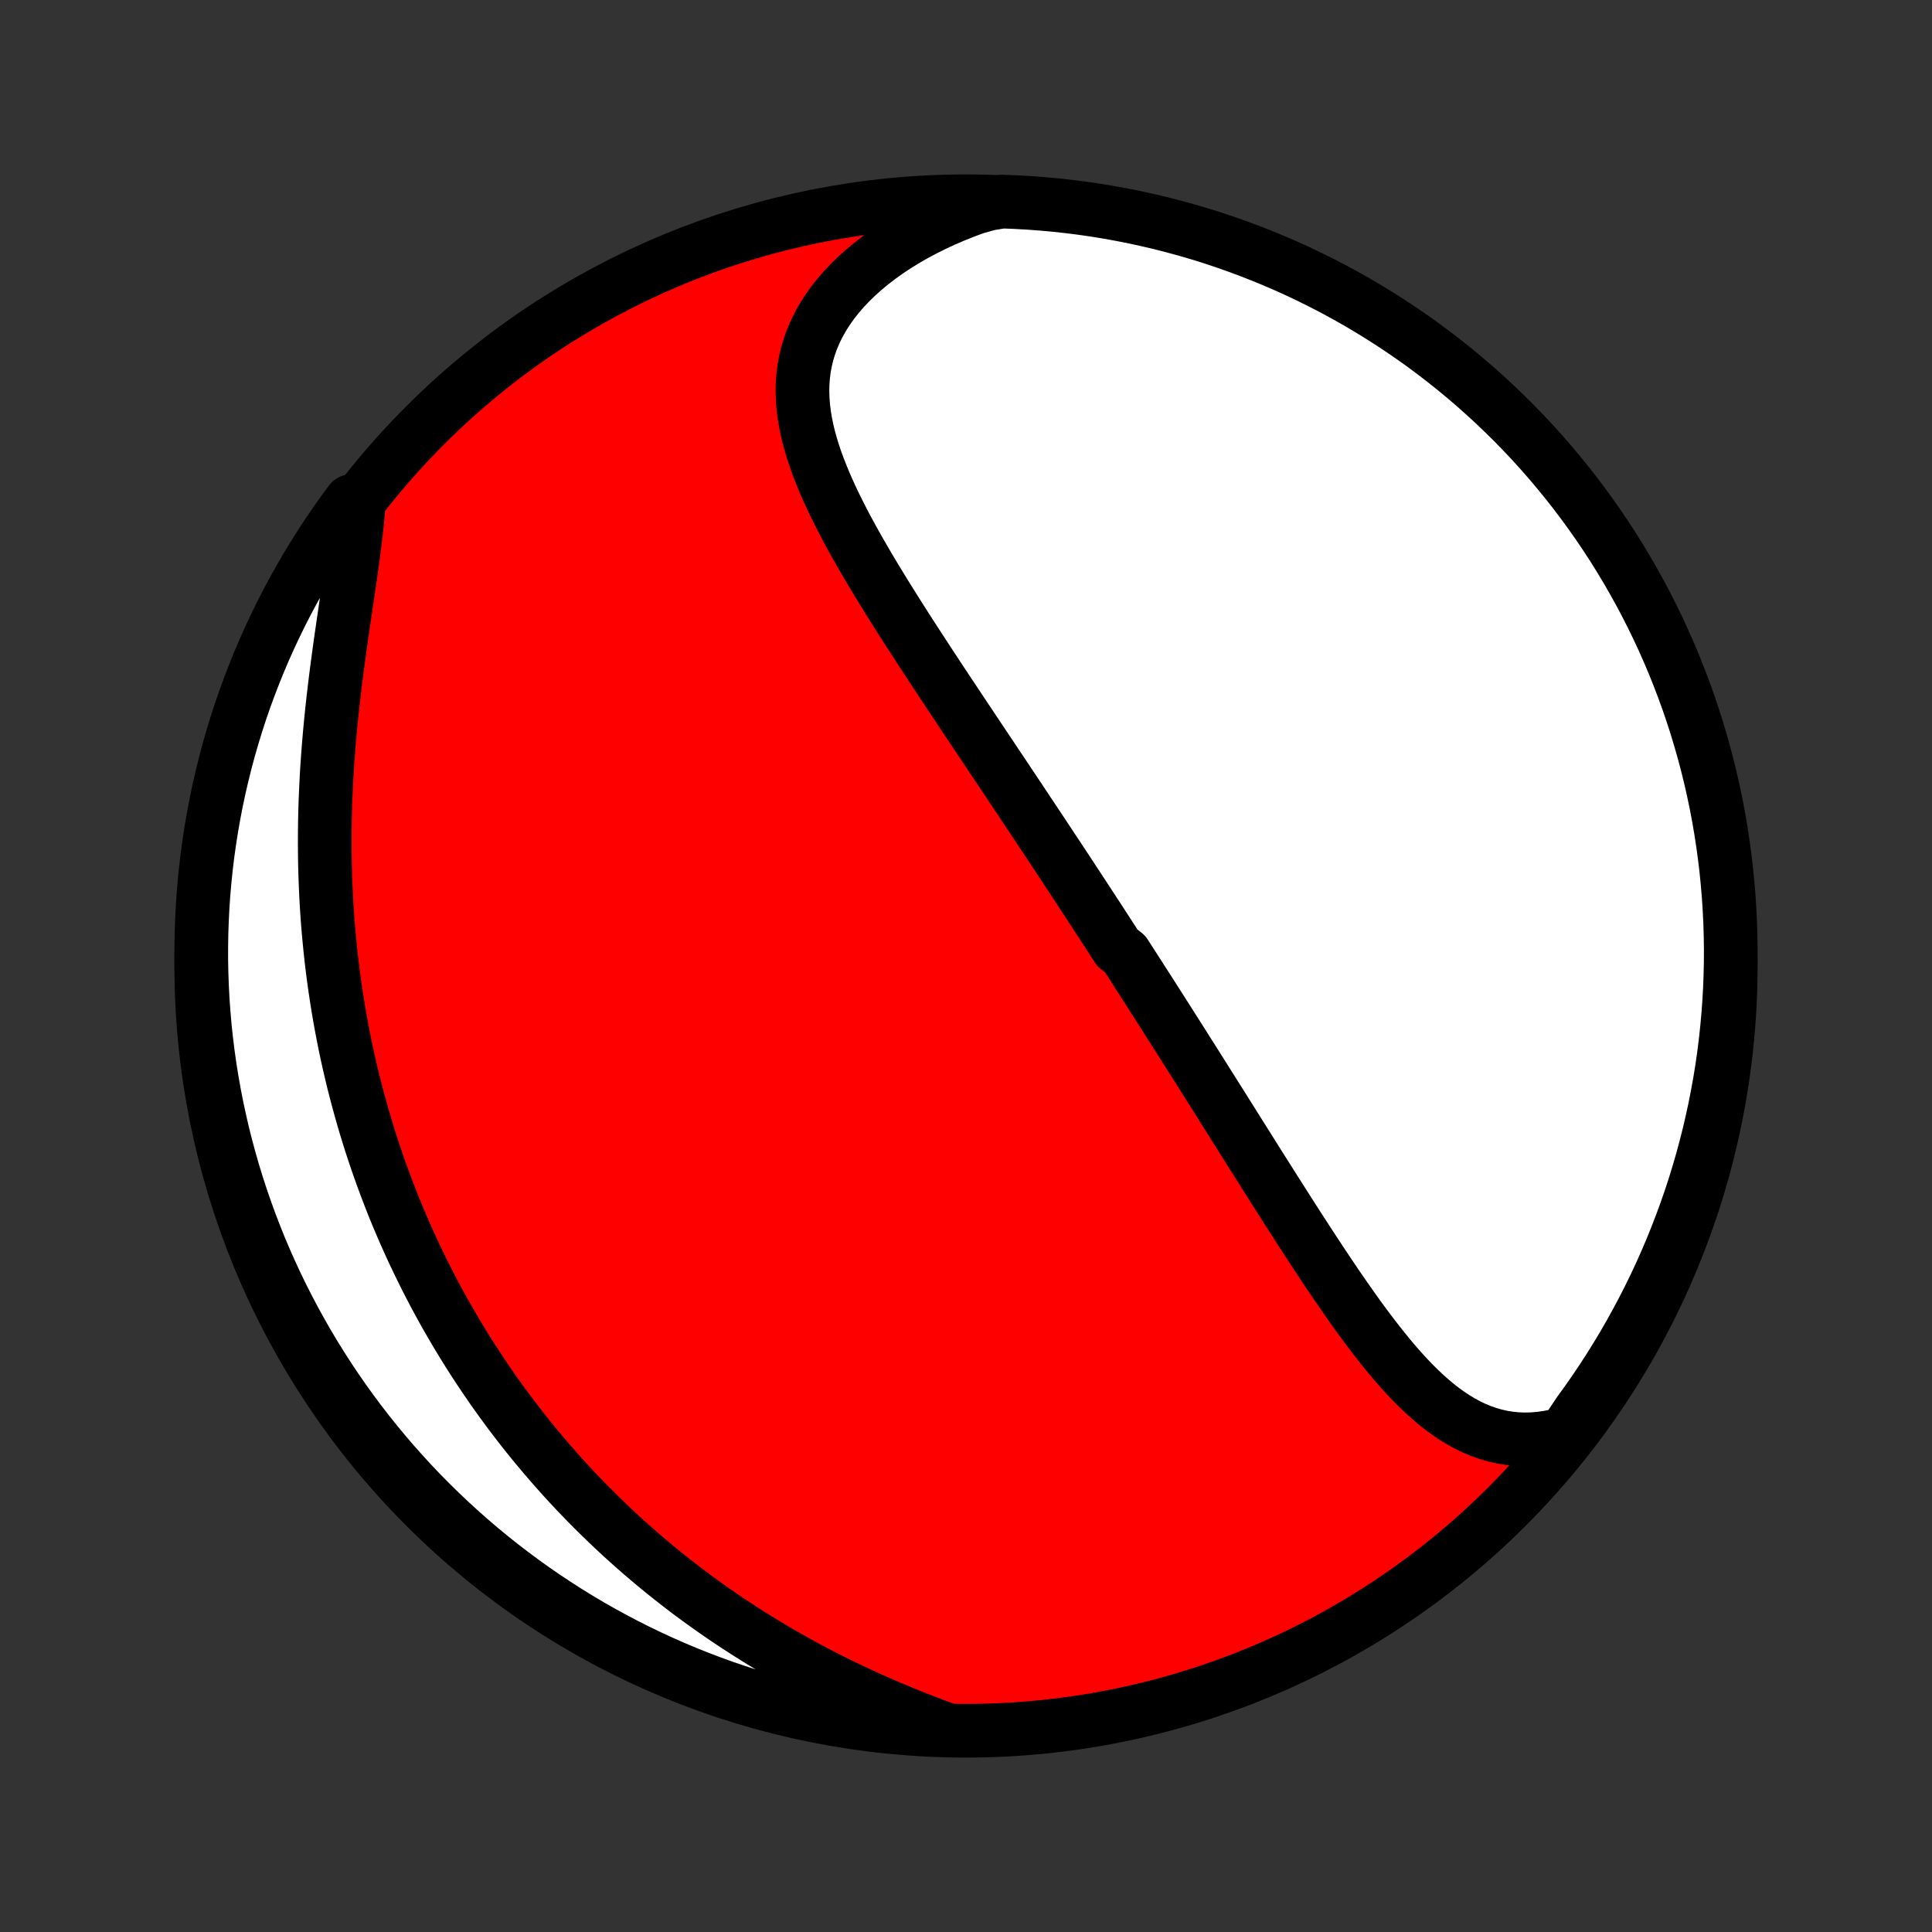 <?xml version="1.0" encoding="utf-8" standalone="no"?>
<!DOCTYPE svg PUBLIC "-//W3C//DTD SVG 1.1//EN"
  "http://www.w3.org/Graphics/SVG/1.1/DTD/svg11.dtd">
<!-- Created with matplotlib (http://matplotlib.org/) -->
<svg height="72pt" version="1.1" viewBox="0 0 72 72" width="72pt" xmlns="http://www.w3.org/2000/svg" xmlns:xlink="http://www.w3.org/1999/xlink">
 <rect x="0" y="0" width="72" height="72" fill="#333333" stroke="none"/>
 <defs>
  <style type="text/css">
*{stroke-linecap:butt;stroke-linejoin:round;}
  </style>
 </defs>
 <g id="figure_1">
  <g id="patch_1">
   <path d="
M0 72
L72 72
L72 0
L0 0
z
" style="fill:none;"/>
  </g>
  <g id="axes_1">
   <g id="PatchCollection_1">
    <defs>
     <path d="
M36 -7.5
C43.558 -7.5 50.808 -10.503 56.153 -15.848
C61.497 -21.192 64.5 -28.442 64.5 -36
C64.5 -43.558 61.497 -50.808 56.153 -56.153
C50.808 -61.497 43.558 -64.5 36 -64.5
C28.442 -64.5 21.192 -61.497 15.848 -56.153
C10.503 -50.808 7.5 -43.558 7.5 -36
C7.5 -28.442 10.503 -21.192 15.848 -15.848
C21.192 -10.503 28.442 -7.5 36 -7.5
z
" id="C0_0_a811fe30f3"/>
     <path d="
M58.318 -18.574
L58.005 -18.494
L57.697 -18.432
L57.395 -18.39
L57.098 -18.365
L56.807 -18.359
L56.522 -18.37
L56.243 -18.399
L55.971 -18.444
L55.704 -18.505
L55.444 -18.58
L55.19 -18.671
L54.941 -18.774
L54.698 -18.891
L54.461 -19.02
L54.229 -19.16
L54.001 -19.311
L53.779 -19.471
L53.56 -19.641
L53.346 -19.82
L53.136 -20.006
L52.929 -20.199
L52.726 -20.399
L52.526 -20.605
L52.329 -20.816
L52.135 -21.033
L51.944 -21.253
L51.755 -21.478
L51.569 -21.707
L51.385 -21.939
L51.202 -22.173
L51.022 -22.41
L50.844 -22.649
L50.667 -22.89
L50.492 -23.133
L50.319 -23.377
L50.147 -23.622
L49.977 -23.869
L49.807 -24.115
L49.64 -24.363
L49.473 -24.61
L49.308 -24.858
L49.144 -25.106
L48.981 -25.354
L48.819 -25.601
L48.658 -25.849
L48.498 -26.096
L48.339 -26.342
L48.181 -26.588
L48.024 -26.834
L47.868 -27.078
L47.713 -27.323
L47.558 -27.566
L47.404 -27.808
L47.252 -28.05
L47.099 -28.291
L46.948 -28.531
L46.797 -28.77
L46.647 -29.008
L46.498 -29.245
L46.349 -29.482
L46.201 -29.717
L46.054 -29.952
L45.907 -30.186
L45.76 -30.419
L45.614 -30.651
L45.469 -30.882
L45.324 -31.112
L45.18 -31.341
L45.036 -31.57
L44.892 -31.798
L44.749 -32.025
L44.606 -32.251
L44.464 -32.477
L44.321 -32.702
L44.179 -32.926
L44.038 -33.15
L43.896 -33.373
L43.755 -33.595
L43.614 -33.817
L43.473 -34.038
L43.333 -34.259
L43.192 -34.48
L43.051 -34.7
L42.911 -34.92
L42.771 -35.139
L42.63 -35.358
L42.49 -35.577
L42.35 -35.796
L42.209 -36.014
L42.069 -36.232
L41.928 -36.451
L41.646 -36.669
L41.505 -36.887
L41.364 -37.105
L41.222 -37.323
L41.081 -37.541
L40.939 -37.76
L40.796 -37.978
L40.654 -38.197
L40.511 -38.416
L40.367 -38.635
L40.224 -38.854
L40.079 -39.074
L39.935 -39.294
L39.79 -39.515
L39.644 -39.736
L39.498 -39.958
L39.351 -40.18
L39.204 -40.402
L39.056 -40.626
L38.908 -40.849
L38.759 -41.074
L38.609 -41.3
L38.459 -41.526
L38.308 -41.752
L38.157 -41.98
L38.005 -42.209
L37.852 -42.438
L37.698 -42.669
L37.544 -42.9
L37.389 -43.133
L37.233 -43.366
L37.076 -43.6
L36.919 -43.836
L36.761 -44.072
L36.602 -44.31
L36.442 -44.549
L36.282 -44.789
L36.121 -45.031
L35.959 -45.273
L35.797 -45.517
L35.634 -45.762
L35.47 -46.009
L35.306 -46.256
L35.141 -46.505
L34.975 -46.756
L34.81 -47.008
L34.643 -47.261
L34.477 -47.515
L34.31 -47.771
L34.143 -48.028
L33.976 -48.286
L33.808 -48.546
L33.641 -48.807
L33.474 -49.07
L33.308 -49.334
L33.142 -49.599
L32.976 -49.865
L32.812 -50.133
L32.648 -50.402
L32.486 -50.672
L32.325 -50.943
L32.166 -51.216
L32.009 -51.489
L31.854 -51.764
L31.702 -52.04
L31.552 -52.316
L31.406 -52.594
L31.264 -52.873
L31.125 -53.152
L30.991 -53.432
L30.863 -53.713
L30.739 -53.994
L30.622 -54.276
L30.511 -54.559
L30.407 -54.842
L30.311 -55.126
L30.224 -55.41
L30.145 -55.694
L30.077 -55.978
L30.019 -56.263
L29.972 -56.547
L29.937 -56.832
L29.915 -57.116
L29.905 -57.399
L29.91 -57.683
L29.929 -57.965
L29.964 -58.247
L30.014 -58.527
L30.08 -58.807
L30.163 -59.084
L30.263 -59.36
L30.379 -59.634
L30.513 -59.906
L30.664 -60.175
L30.833 -60.44
L31.018 -60.702
L31.221 -60.961
L31.439 -61.215
L31.675 -61.464
L31.926 -61.709
L32.192 -61.948
L32.473 -62.181
L32.768 -62.408
L33.077 -62.629
L33.398 -62.842
L33.732 -63.049
L34.078 -63.248
L34.434 -63.438
L34.801 -63.621
L35.178 -63.796
L35.563 -63.962
L35.956 -64.119
L36.358 -64.267
L36.856 -64.406
L37.353 -64.487
L37.85 -64.468
L38.346 -64.44
L38.841 -64.403
L39.336 -64.358
L39.829 -64.304
L40.322 -64.242
L40.812 -64.171
L41.302 -64.091
L41.79 -64.002
L42.276 -63.906
L42.76 -63.8
L43.242 -63.687
L43.722 -63.564
L44.2 -63.434
L44.675 -63.295
L45.148 -63.148
L45.617 -62.992
L46.084 -62.828
L46.548 -62.656
L47.008 -62.476
L47.465 -62.288
L47.919 -62.092
L48.369 -61.888
L48.815 -61.676
L49.257 -61.456
L49.696 -61.229
L50.13 -60.993
L50.56 -60.751
L50.985 -60.5
L51.406 -60.242
L51.822 -59.977
L52.233 -59.705
L52.64 -59.425
L53.041 -59.138
L53.437 -58.844
L53.828 -58.543
L54.213 -58.236
L54.593 -57.921
L54.967 -57.6
L55.335 -57.272
L55.698 -56.938
L56.054 -56.597
L56.405 -56.25
L56.749 -55.897
L57.087 -55.538
L57.418 -55.173
L57.743 -54.802
L58.061 -54.425
L58.373 -54.043
L58.678 -53.655
L58.975 -53.262
L59.266 -52.864
L59.55 -52.46
L59.826 -52.052
L60.096 -51.638
L60.358 -51.22
L60.612 -50.797
L60.859 -50.37
L61.099 -49.938
L61.331 -49.502
L61.555 -49.062
L61.771 -48.618
L61.979 -48.17
L62.18 -47.718
L62.373 -47.263
L62.557 -46.805
L62.733 -46.343
L62.902 -45.878
L63.062 -45.41
L63.214 -44.939
L63.357 -44.465
L63.493 -43.989
L63.62 -43.51
L63.738 -43.029
L63.848 -42.546
L63.95 -42.061
L64.043 -41.574
L64.127 -41.085
L64.203 -40.595
L64.27 -40.104
L64.329 -39.611
L64.379 -39.117
L64.421 -38.622
L64.453 -38.126
L64.478 -37.63
L64.493 -37.133
L64.5 -36.636
L64.498 -36.139
L64.487 -35.641
L64.468 -35.144
L64.44 -34.647
L64.403 -34.15
L64.358 -33.654
L64.304 -33.159
L64.242 -32.664
L64.171 -32.171
L64.091 -31.678
L64.002 -31.188
L63.906 -30.698
L63.8 -30.21
L63.687 -29.724
L63.564 -29.24
L63.434 -28.758
L63.295 -28.278
L63.148 -27.8
L62.992 -27.325
L62.828 -26.852
L62.656 -26.383
L62.476 -25.916
L62.288 -25.452
L62.092 -24.992
L61.888 -24.535
L61.676 -24.081
L61.456 -23.631
L61.229 -23.185
L60.993 -22.743
L60.751 -22.304
L60.5 -21.87
L60.242 -21.44
L59.977 -21.015
L59.705 -20.594
L59.425 -20.178
L59.138 -19.767
L58.844 -19.36
z
" id="C0_1_641b8d1602"/>
     <path d="
M35.236 -7.556
L34.834 -7.705
L34.433 -7.858
L34.035 -8.014
L33.638 -8.174
L33.245 -8.338
L32.854 -8.506
L32.466 -8.677
L32.082 -8.851
L31.702 -9.029
L31.326 -9.211
L30.953 -9.395
L30.585 -9.583
L30.221 -9.774
L29.861 -9.968
L29.506 -10.164
L29.155 -10.363
L28.81 -10.565
L28.468 -10.77
L28.132 -10.977
L27.8 -11.186
L27.473 -11.398
L27.15 -11.612
L26.832 -11.828
L26.52 -12.046
L26.211 -12.265
L25.907 -12.487
L25.608 -12.71
L25.314 -12.935
L25.024 -13.162
L24.738 -13.39
L24.457 -13.62
L24.181 -13.851
L23.908 -14.084
L23.64 -14.318
L23.376 -14.553
L23.116 -14.789
L22.861 -15.027
L22.609 -15.266
L22.362 -15.506
L22.118 -15.747
L21.878 -15.989
L21.642 -16.233
L21.409 -16.477
L21.18 -16.723
L20.955 -16.97
L20.734 -17.217
L20.515 -17.466
L20.301 -17.716
L20.089 -17.967
L19.881 -18.218
L19.676 -18.471
L19.474 -18.725
L19.276 -18.98
L19.08 -19.236
L18.888 -19.494
L18.698 -19.752
L18.512 -20.011
L18.328 -20.272
L18.148 -20.534
L17.97 -20.797
L17.794 -21.061
L17.622 -21.326
L17.452 -21.593
L17.285 -21.861
L17.121 -22.13
L16.959 -22.401
L16.8 -22.673
L16.643 -22.947
L16.489 -23.222
L16.337 -23.498
L16.188 -23.776
L16.041 -24.056
L15.897 -24.337
L15.755 -24.62
L15.616 -24.905
L15.479 -25.192
L15.344 -25.48
L15.212 -25.77
L15.082 -26.062
L14.955 -26.356
L14.83 -26.651
L14.707 -26.949
L14.587 -27.249
L14.47 -27.551
L14.354 -27.856
L14.242 -28.162
L14.131 -28.471
L14.023 -28.782
L13.918 -29.095
L13.815 -29.411
L13.715 -29.729
L13.617 -30.05
L13.522 -30.373
L13.43 -30.699
L13.34 -31.027
L13.253 -31.358
L13.168 -31.692
L13.087 -32.029
L13.008 -32.368
L12.932 -32.71
L12.859 -33.055
L12.79 -33.403
L12.723 -33.754
L12.659 -34.107
L12.598 -34.464
L12.541 -34.823
L12.487 -35.185
L12.436 -35.551
L12.388 -35.919
L12.344 -36.29
L12.304 -36.664
L12.267 -37.042
L12.233 -37.422
L12.203 -37.804
L12.177 -38.19
L12.155 -38.579
L12.137 -38.97
L12.122 -39.364
L12.111 -39.76
L12.105 -40.159
L12.102 -40.56
L12.103 -40.963
L12.108 -41.369
L12.117 -41.777
L12.13 -42.186
L12.148 -42.597
L12.168 -43.01
L12.193 -43.424
L12.222 -43.839
L12.254 -44.255
L12.29 -44.672
L12.329 -45.089
L12.372 -45.506
L12.417 -45.923
L12.466 -46.339
L12.517 -46.755
L12.57 -47.169
L12.626 -47.582
L12.682 -47.993
L12.741 -48.402
L12.8 -48.808
L12.859 -49.211
L12.918 -49.611
L12.976 -50.007
L13.034 -50.398
L13.089 -50.784
L13.142 -51.166
L13.192 -51.541
L13.238 -51.911
L13.28 -52.273
L13.317 -52.63
L13.348 -52.978
L13.07 -53.319
L12.778 -52.925
L12.493 -52.522
L12.216 -52.115
L11.945 -51.702
L11.682 -51.284
L11.426 -50.862
L11.178 -50.436
L10.938 -50.005
L10.704 -49.569
L10.479 -49.13
L10.262 -48.686
L10.052 -48.239
L9.85 -47.788
L9.656 -47.333
L9.471 -46.875
L9.293 -46.414
L9.123 -45.949
L8.962 -45.481
L8.809 -45.011
L8.664 -44.538
L8.527 -44.062
L8.399 -43.584
L8.28 -43.103
L8.168 -42.62
L8.065 -42.135
L7.971 -41.649
L7.885 -41.16
L7.808 -40.67
L7.739 -40.179
L7.679 -39.686
L7.628 -39.193
L7.585 -38.698
L7.551 -38.202
L7.526 -37.706
L7.509 -37.209
L7.501 -36.712
L7.501 -36.215
L7.511 -35.717
L7.529 -35.22
L7.555 -34.723
L7.591 -34.226
L7.634 -33.73
L7.687 -33.235
L7.748 -32.74
L7.818 -32.246
L7.896 -31.754
L7.983 -31.263
L8.079 -30.773
L8.183 -30.285
L8.295 -29.798
L8.416 -29.314
L8.546 -28.831
L8.683 -28.351
L8.829 -27.873
L8.984 -27.398
L9.146 -26.925
L9.317 -26.454
L9.496 -25.987
L9.682 -25.523
L9.877 -25.062
L10.08 -24.605
L10.291 -24.15
L10.509 -23.7
L10.736 -23.253
L10.97 -22.81
L11.212 -22.371
L11.461 -21.936
L11.717 -21.506
L11.982 -21.08
L12.253 -20.658
L12.532 -20.241
L12.817 -19.829
L13.11 -19.422
L13.41 -19.02
L13.717 -18.623
L14.03 -18.232
L14.351 -17.846
L14.677 -17.465
L15.011 -17.09
L15.35 -16.721
L15.696 -16.357
L16.048 -16
L16.407 -15.649
L16.771 -15.303
L17.141 -14.965
L17.517 -14.632
L17.898 -14.306
L18.285 -13.987
L18.677 -13.675
L19.075 -13.369
L19.478 -13.07
L19.885 -12.778
L20.298 -12.493
L20.716 -12.216
L21.138 -11.945
L21.564 -11.682
L21.995 -11.426
L22.431 -11.178
L22.87 -10.938
L23.314 -10.704
L23.761 -10.479
L24.212 -10.262
L24.667 -10.052
L25.125 -9.85
L25.586 -9.656
L26.051 -9.471
L26.518 -9.293
L26.989 -9.123
L27.462 -8.962
L27.938 -8.809
L28.416 -8.664
L28.897 -8.527
L29.38 -8.399
L29.865 -8.28
L30.351 -8.168
L30.84 -8.065
L31.33 -7.971
L31.821 -7.885
L32.314 -7.808
L32.807 -7.739
L33.302 -7.679
L33.798 -7.628
L34.294 -7.585
z
" id="C0_2_ff65d816e9"/>
    </defs>
    <g clip-path="url(#p1bffca34e9)">
     <use style="fill:#ff0000;stroke:#000000;stroke-width:2.0;" x="0.0" xlink:href="#C0_0_a811fe30f3" y="72.0"/>
    </g>
    <g clip-path="url(#p1bffca34e9)">
     <use style="fill:#ffffff;stroke:#000000;stroke-width:2.0;" x="0.0" xlink:href="#C0_1_641b8d1602" y="72.0"/>
    </g>
    <g clip-path="url(#p1bffca34e9)">
     <use style="fill:#ffffff;stroke:#000000;stroke-width:2.0;" x="0.0" xlink:href="#C0_2_ff65d816e9" y="72.0"/>
    </g>
   </g>
  </g>
 </g>
 <defs>
  <clipPath id="p1bffca34e9">
   <rect height="72.0" width="72.0" x="0.0" y="0.0"/>
  </clipPath>
 </defs>
</svg>
